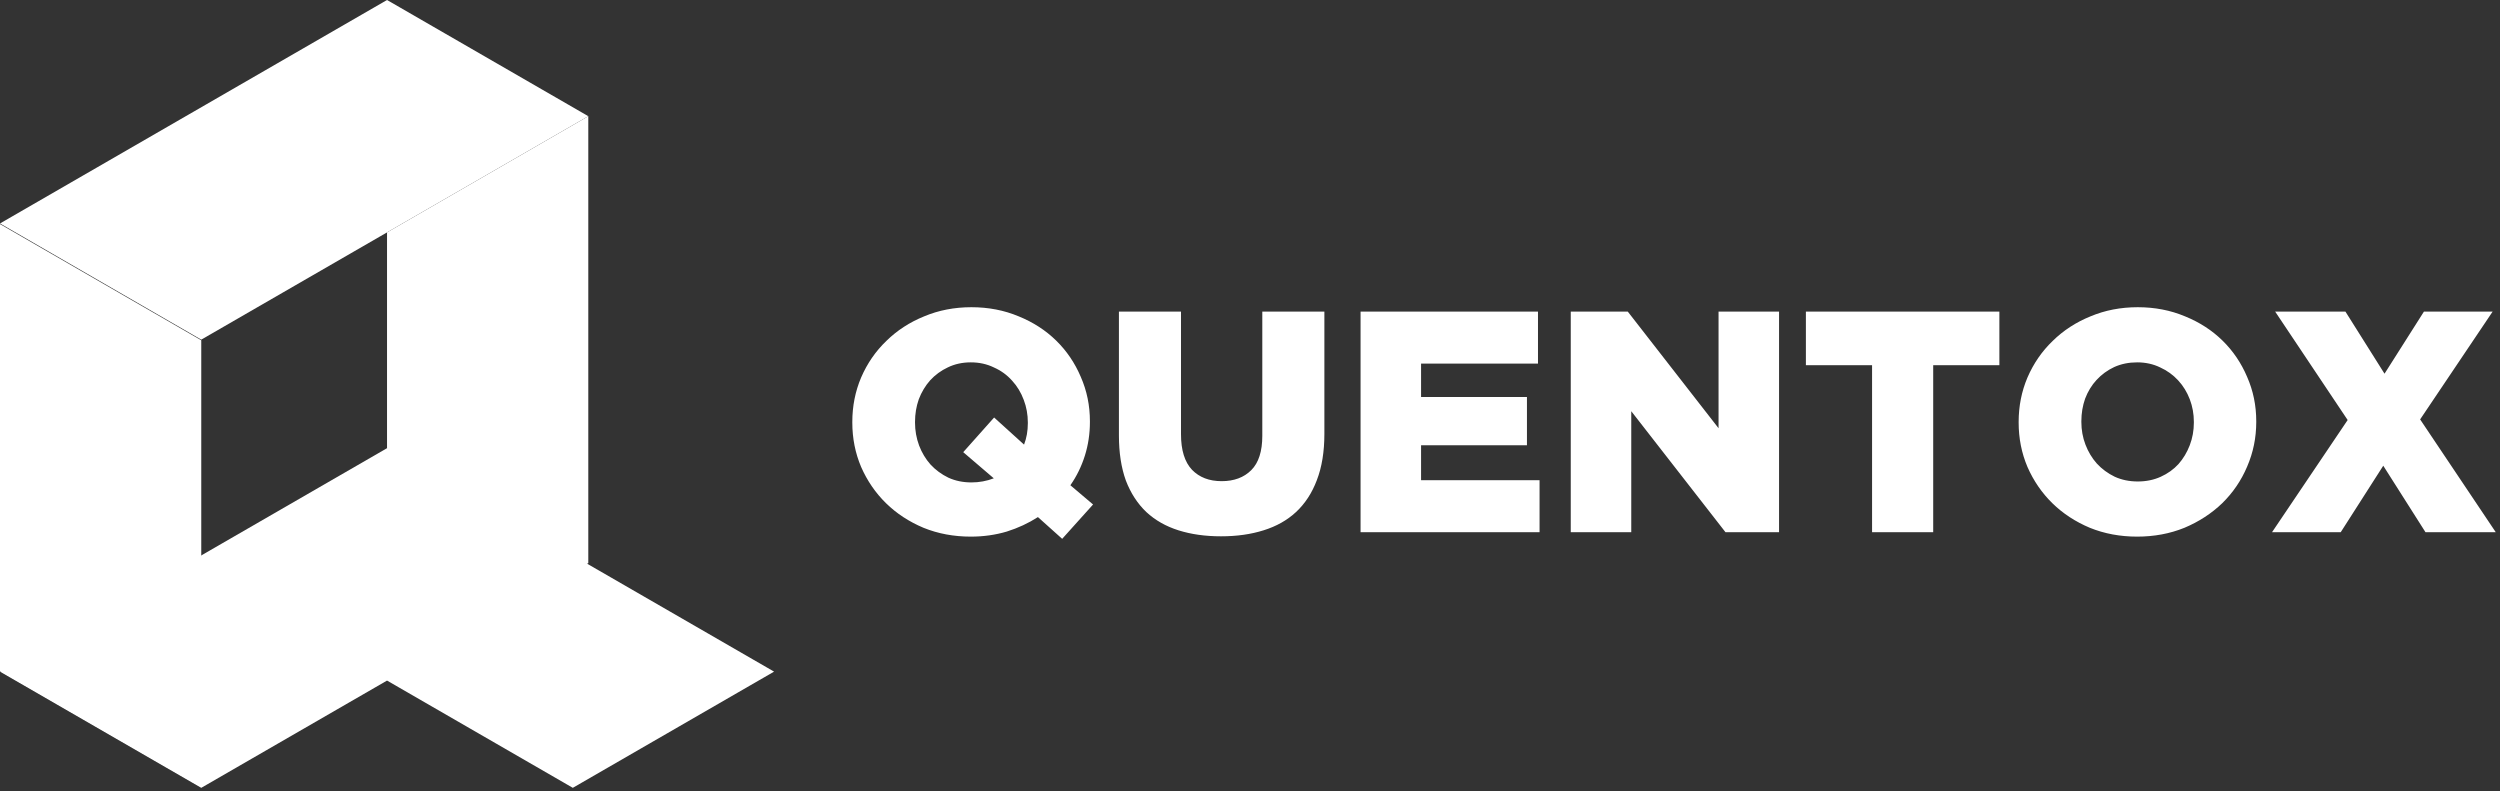 <svg width="357" height="113" viewBox="0 0 357 113" fill="none" xmlns="http://www.w3.org/2000/svg">
<rect x="0" y="0" width="357" height="113" fill="#333333" stroke="none"/>
<path fill-rule="evenodd" clip-rule="evenodd" d="M84.008 80.411L55.268 97.004V33.186L84.008 16.593V80.411Z" fill="white"/>
<path fill-rule="evenodd" clip-rule="evenodd" d="M55.268 97.186L81.797 112.502L110.537 95.909L55.268 64L0 95.909L28.74 112.502L55.268 97.186Z" fill="white"/>
<path fill-rule="evenodd" clip-rule="evenodd" d="M55.268 0L84.008 16.593L28.739 48.502L0 31.909L55.268 0Z" fill="white"/>
<path fill-rule="evenodd" clip-rule="evenodd" d="M0 95.818L28.74 112.411V48.593L0 32V95.818Z" fill="white"/>
<path d="M138.72 68.89C139.83 68.89 140.895 68.695 141.915 68.305L137.55 64.57L141.96 59.62L146.235 63.49C146.595 62.56 146.775 61.54 146.775 60.43V60.34C146.775 59.2 146.58 58.12 146.19 57.1C145.8 56.05 145.245 55.135 144.525 54.355C143.805 53.545 142.935 52.915 141.915 52.465C140.925 51.985 139.83 51.745 138.63 51.745C137.43 51.745 136.335 51.985 135.345 52.465C134.385 52.915 133.545 53.53 132.825 54.31C132.135 55.09 131.595 55.99 131.205 57.01C130.845 58.03 130.665 59.11 130.665 60.25V60.34C130.665 61.48 130.86 62.575 131.25 63.625C131.64 64.645 132.18 65.545 132.87 66.325C133.59 67.105 134.445 67.735 135.435 68.215C136.425 68.665 137.52 68.89 138.72 68.89ZM148.215 73.84C146.865 74.71 145.38 75.4 143.76 75.91C142.14 76.39 140.43 76.63 138.63 76.63C136.2 76.63 133.95 76.21 131.88 75.37C129.81 74.5 128.025 73.33 126.525 71.86C125.025 70.39 123.84 68.665 122.97 66.685C122.13 64.705 121.71 62.59 121.71 60.34V60.25C121.71 58 122.13 55.885 122.97 53.905C123.84 51.895 125.04 50.155 126.57 48.685C128.1 47.185 129.9 46.015 131.97 45.175C134.04 44.305 136.29 43.87 138.72 43.87C141.15 43.87 143.4 44.305 145.47 45.175C147.54 46.015 149.325 47.17 150.825 48.64C152.325 50.11 153.495 51.835 154.335 53.815C155.205 55.795 155.64 57.91 155.64 60.16V60.25C155.64 61.93 155.4 63.535 154.92 65.065C154.44 66.595 153.75 68.005 152.85 69.295L156.09 72.04L151.68 76.945L148.215 73.84ZM174.362 76.585C172.112 76.585 170.087 76.3 168.287 75.73C166.487 75.16 164.957 74.29 163.697 73.12C162.437 71.92 161.462 70.42 160.772 68.62C160.112 66.79 159.782 64.645 159.782 62.185V44.5H168.647V62.005C168.647 64.285 169.172 65.98 170.222 67.09C171.272 68.17 172.682 68.71 174.452 68.71C176.222 68.71 177.632 68.185 178.682 67.135C179.732 66.085 180.257 64.45 180.257 62.23V44.5H189.122V61.96C189.122 64.51 188.762 66.715 188.042 68.575C187.352 70.405 186.362 71.92 185.072 73.12C183.812 74.29 182.267 75.16 180.437 75.73C178.637 76.3 176.612 76.585 174.362 76.585ZM194.289 44.5H219.624V51.925H202.929V56.695H218.049V63.58H202.929V68.575H219.849V76H194.289V44.5ZM224.304 44.5H232.449L245.409 61.15V44.5H254.049V76H246.399L232.944 58.72V76H224.304V44.5ZM267.331 52.15H257.881V44.5H285.511V52.15H276.061V76H267.331V52.15ZM305.273 68.755C306.473 68.755 307.568 68.53 308.558 68.08C309.548 67.63 310.388 67.03 311.078 66.28C311.768 65.5 312.308 64.6 312.698 63.58C313.088 62.56 313.283 61.48 313.283 60.34V60.25C313.283 59.11 313.088 58.03 312.698 57.01C312.308 55.99 311.753 55.09 311.033 54.31C310.313 53.53 309.458 52.915 308.468 52.465C307.478 51.985 306.383 51.745 305.183 51.745C303.983 51.745 302.888 51.97 301.898 52.42C300.938 52.87 300.098 53.485 299.378 54.265C298.688 55.015 298.148 55.9 297.758 56.92C297.398 57.94 297.218 59.02 297.218 60.16V60.25C297.218 61.39 297.413 62.47 297.803 63.49C298.193 64.51 298.733 65.41 299.423 66.19C300.143 66.97 300.998 67.6 301.988 68.08C302.978 68.53 304.073 68.755 305.273 68.755ZM305.183 76.63C302.753 76.63 300.503 76.21 298.433 75.37C296.363 74.5 294.578 73.33 293.078 71.86C291.578 70.39 290.393 68.665 289.523 66.685C288.683 64.705 288.263 62.59 288.263 60.34V60.25C288.263 58 288.683 55.885 289.523 53.905C290.393 51.895 291.593 50.155 293.123 48.685C294.653 47.185 296.453 46.015 298.523 45.175C300.593 44.305 302.843 43.87 305.273 43.87C307.703 43.87 309.953 44.305 312.023 45.175C314.093 46.015 315.878 47.17 317.378 48.64C318.878 50.11 320.048 51.835 320.888 53.815C321.758 55.795 322.193 57.91 322.193 60.16V60.25C322.193 62.5 321.758 64.63 320.888 66.64C320.048 68.62 318.863 70.36 317.333 71.86C315.803 73.33 314.003 74.5 311.933 75.37C309.863 76.21 307.613 76.63 305.183 76.63ZM335.245 59.98L324.895 44.5H334.93L340.51 53.365L346.135 44.5H355.945L345.595 59.89L356.395 76H346.36L340.33 66.505L334.255 76H324.445L335.245 59.98Z" fill="white"/>
</svg>
